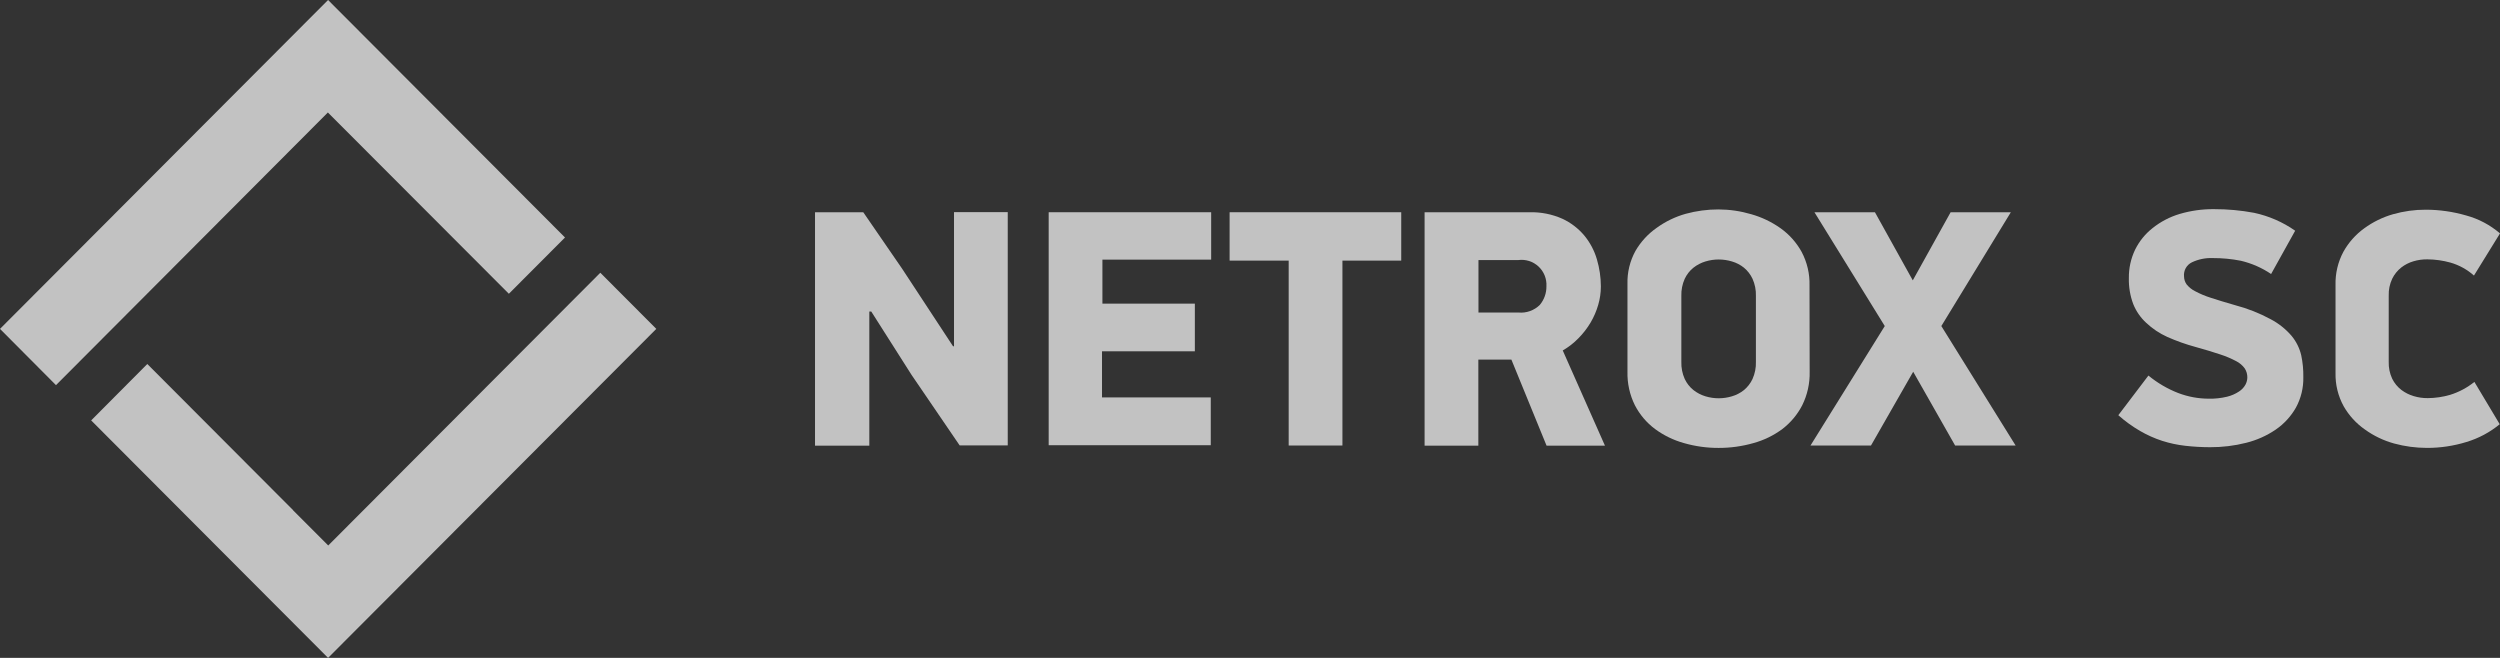 <svg width="152" height="40" viewBox="0 0 152 40" fill="none" xmlns="http://www.w3.org/2000/svg">
<rect x="0" y="0" width="152" height="40" fill="#333333" stroke="none"/>
<g opacity="0.7">
<path d="M52.855 18.942V27.096H49.553V12.905H52.487L54.847 16.335L57.944 21.051H58.004V12.896H61.271V27.079H58.346L55.421 22.791L52.974 18.942H52.855Z" fill="white"/>
<path d="M63.76 12.904H73.639V15.785H67.027V18.461H72.647V21.359H67.002V24.163H73.614V27.069H63.76V12.904Z" fill="white"/>
<path d="M81.62 15.845V27.087H78.352V15.845H74.76V12.904H85.195V15.845H81.62Z" fill="white"/>
<path d="M92.996 12.905C93.682 12.887 94.362 13.021 94.989 13.299C95.507 13.538 95.966 13.89 96.332 14.328C96.682 14.754 96.941 15.247 97.094 15.777C97.251 16.309 97.331 16.861 97.333 17.415C97.332 17.795 97.278 18.174 97.171 18.538C97.062 18.914 96.907 19.274 96.709 19.61C96.505 19.953 96.261 20.269 95.982 20.553C95.696 20.849 95.371 21.103 95.015 21.308L97.581 27.096H94.031L91.893 21.865H89.883V27.096H86.615V12.905H92.996ZM89.891 19.002H92.321C92.558 19.024 92.797 18.994 93.022 18.914C93.246 18.834 93.451 18.706 93.621 18.538C93.886 18.222 94.029 17.82 94.023 17.407C94.036 17.183 94 16.96 93.917 16.752C93.834 16.544 93.706 16.357 93.543 16.205C93.379 16.052 93.184 15.938 92.971 15.87C92.758 15.802 92.533 15.782 92.312 15.812H89.891V19.002Z" fill="white"/>
<path d="M110.027 22.603C110.044 23.31 109.888 24.01 109.574 24.643C109.283 25.207 108.871 25.699 108.368 26.084C107.838 26.477 107.241 26.768 106.605 26.941C105.918 27.137 105.207 27.235 104.493 27.233C103.781 27.236 103.073 27.138 102.388 26.941C101.754 26.765 101.157 26.475 100.626 26.084C100.115 25.703 99.697 25.21 99.403 24.643C99.088 24.01 98.933 23.31 98.95 22.603V17.269C98.93 16.566 99.098 15.87 99.437 15.254C99.759 14.7 100.197 14.223 100.72 13.857C101.256 13.469 101.855 13.178 102.491 12.999C103.138 12.823 103.805 12.733 104.476 12.733C105.153 12.735 105.827 12.833 106.477 13.025C107.118 13.206 107.722 13.496 108.265 13.882C108.791 14.258 109.226 14.748 109.539 15.314C109.872 15.942 110.037 16.645 110.018 17.355L110.027 22.603ZM106.759 17.99C106.77 17.633 106.7 17.278 106.554 16.952C106.432 16.691 106.254 16.459 106.032 16.275C105.817 16.103 105.57 15.975 105.305 15.897C105.044 15.818 104.774 15.778 104.501 15.777C104.226 15.776 103.952 15.817 103.689 15.897C103.425 15.977 103.179 16.105 102.962 16.275C102.735 16.457 102.554 16.689 102.431 16.952C102.285 17.278 102.215 17.633 102.226 17.99V22.002C102.215 22.359 102.285 22.714 102.431 23.04C102.554 23.304 102.735 23.535 102.962 23.717C103.179 23.887 103.425 24.015 103.689 24.095C103.952 24.175 104.226 24.216 104.501 24.215C104.774 24.214 105.045 24.174 105.305 24.095C105.57 24.017 105.817 23.889 106.032 23.717C106.254 23.533 106.432 23.302 106.554 23.04C106.7 22.714 106.77 22.359 106.759 22.002V17.99Z" fill="white"/>
<path d="M116.322 22.602L113.756 27.087H110.078L114.594 19.824L110.318 12.904H113.996L116.297 17.046L118.598 12.904H122.259L118.033 19.824L122.549 27.087H118.871L116.322 22.602Z" fill="white"/>
<path d="M140.042 22.928C140.057 23.578 139.9 24.22 139.589 24.789C139.286 25.319 138.868 25.773 138.366 26.118C137.817 26.492 137.205 26.765 136.561 26.924C135.845 27.105 135.109 27.194 134.371 27.19C133.868 27.189 133.365 27.161 132.865 27.104C132.389 27.05 131.919 26.95 131.463 26.804C130.995 26.652 130.545 26.451 130.12 26.204C129.647 25.93 129.202 25.608 128.794 25.244L130.624 22.834C131.169 23.282 131.781 23.642 132.438 23.897C133.025 24.121 133.648 24.237 134.277 24.24C134.657 24.25 135.036 24.209 135.406 24.12C135.665 24.057 135.911 23.95 136.133 23.803C136.297 23.698 136.432 23.553 136.526 23.383C136.596 23.25 136.634 23.104 136.638 22.954C136.642 22.76 136.588 22.569 136.484 22.405C136.348 22.217 136.169 22.064 135.962 21.959C135.649 21.794 135.323 21.656 134.987 21.548C134.582 21.411 134.08 21.259 133.481 21.093C132.897 20.934 132.325 20.731 131.771 20.485C131.299 20.272 130.865 19.982 130.488 19.627C130.144 19.311 129.875 18.921 129.701 18.487C129.511 17.98 129.421 17.441 129.435 16.901C129.428 16.308 129.557 15.721 129.812 15.185C130.065 14.67 130.43 14.219 130.881 13.865C131.369 13.477 131.926 13.186 132.523 13.008C133.201 12.808 133.904 12.71 134.61 12.716C135.428 12.714 136.244 12.789 137.048 12.939C137.945 13.131 138.795 13.501 139.546 14.028L138.083 16.66C137.524 16.282 136.901 16.009 136.244 15.854C135.681 15.743 135.108 15.689 134.533 15.691C134.097 15.673 133.662 15.761 133.268 15.949C133.11 16.025 132.979 16.148 132.893 16.302C132.808 16.455 132.771 16.631 132.789 16.806C132.791 16.978 132.844 17.145 132.942 17.286C133.084 17.462 133.262 17.606 133.464 17.706C133.773 17.871 134.097 18.006 134.431 18.11C134.83 18.241 135.318 18.39 135.894 18.555C136.649 18.753 137.379 19.041 138.066 19.413C138.548 19.668 138.977 20.011 139.332 20.425C139.613 20.766 139.813 21.168 139.914 21.599C140.007 22.036 140.05 22.482 140.042 22.928Z" fill="white"/>
<path d="M150.417 16.754C150.006 16.388 149.518 16.118 148.989 15.966C148.532 15.839 148.06 15.772 147.586 15.768C147.297 15.764 147.008 15.805 146.731 15.888C146.464 15.967 146.215 16.095 145.995 16.265C145.765 16.448 145.578 16.68 145.448 16.943C145.295 17.267 145.222 17.622 145.234 17.98V21.993C145.222 22.351 145.295 22.707 145.448 23.031C145.579 23.296 145.77 23.528 146.004 23.708C146.23 23.878 146.485 24.006 146.756 24.085C147.034 24.169 147.322 24.209 147.612 24.206C148.069 24.202 148.524 24.136 148.963 24.008C149.502 23.841 150.004 23.573 150.443 23.22L151.983 25.792C151.388 26.283 150.702 26.65 149.964 26.872C149.183 27.113 148.369 27.235 147.552 27.232C146.882 27.231 146.214 27.142 145.567 26.966C144.925 26.79 144.32 26.499 143.78 26.109C143.254 25.741 142.816 25.261 142.497 24.703C142.155 24.084 141.984 23.386 142 22.679V17.329C141.982 16.624 142.147 15.926 142.48 15.305C142.793 14.744 143.225 14.258 143.745 13.882C144.275 13.495 144.869 13.204 145.499 13.024C146.145 12.841 146.812 12.748 147.483 12.75C148.317 12.751 149.146 12.869 149.947 13.102C150.703 13.307 151.404 13.68 152 14.191L150.417 16.754Z" fill="white"/>
<path d="M19.947 6.851L30.939 17.861L34.352 14.44L19.947 0L0 19.996L3.404 23.417L19.939 6.834L19.947 6.851Z" fill="white"/>
<path d="M19.956 33.166L17.817 31.023V31.014L8.956 22.131L5.543 25.561L19.947 40L39.903 19.996L36.499 16.583L19.956 33.166Z" fill="white"/>
</g>
</svg>
